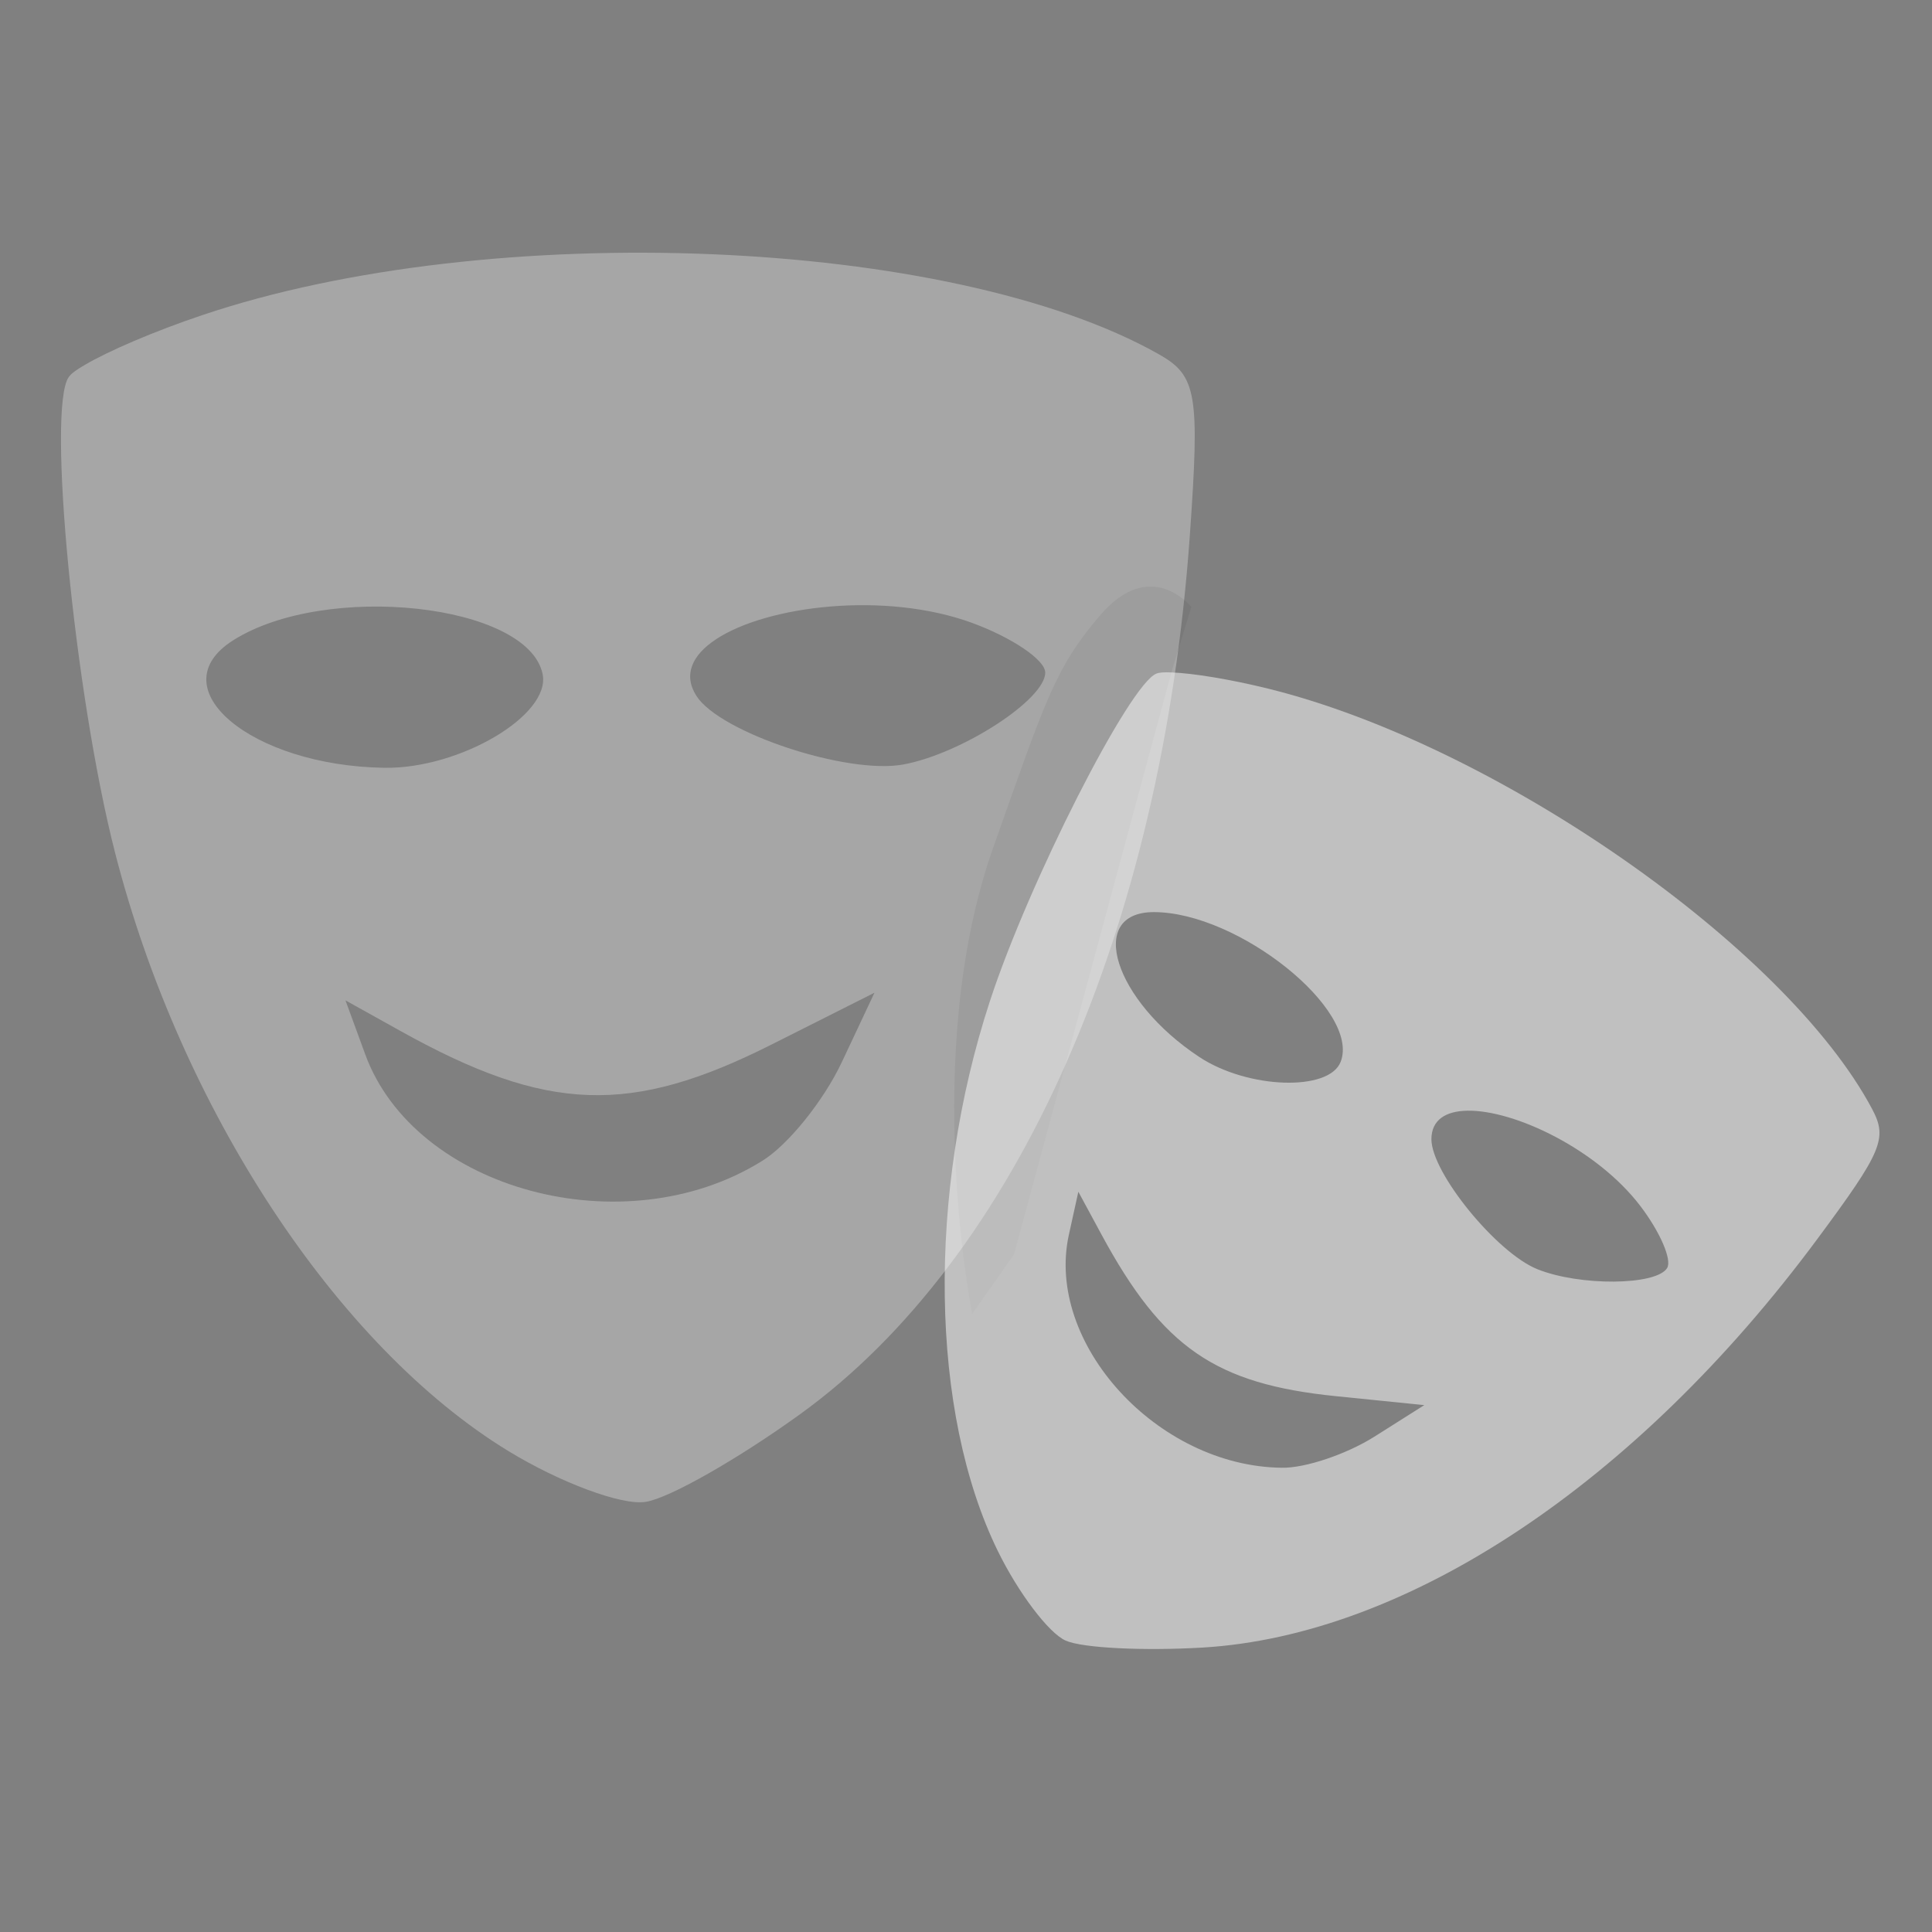 <?xml version="1.0" encoding="UTF-8" standalone="no"?>
<!-- Created with Inkscape (http://www.inkscape.org/) -->

<svg
   xmlns:dc="http://purl.org/dc/elements/1.1/"
   xmlns:cc="http://creativecommons.org/ns#"
   xmlns:rdf="http://www.w3.org/1999/02/22-rdf-syntax-ns#"
   xmlns:svg="http://www.w3.org/2000/svg"
   xmlns="http://www.w3.org/2000/svg"
   xmlns:sodipodi="http://sodipodi.sourceforge.net/DTD/sodipodi-0.dtd"
   xmlns:inkscape="http://www.inkscape.org/namespaces/inkscape"
   width="100mm"
   height="100mm"
   viewBox="0 0 100 100"
   version="1.1"
   id="svg8"
   inkscape:version="0.92.2 (5c3e80d, 2017-08-06)"
   sodipodi:docname="genre_deselected.svg">
  <rect x="0" y="0" width="100" height="100" fill="#808080" stroke="none"/>
  <defs
     id="defs2" />
  <sodipodi:namedview
     id="base"
     pagecolor="#ffffff"
     bordercolor="#666666"
     borderopacity="1.0"
     inkscape:pageopacity="0.0"
     inkscape:pageshadow="2"
     inkscape:zoom="0.7"
     inkscape:cx="97.142861"
     inkscape:cy="187.71415"
     inkscape:document-units="mm"
     inkscape:current-layer="layer1"
     showgrid="false"
     inkscape:window-width="1920"
     inkscape:window-height="1001"
     inkscape:window-x="-9"
     inkscape:window-y="-9"
     inkscape:window-maximized="1" />
  <g
     inkscape:label="Layer 1"
     inkscape:groupmode="layer"
     id="layer1"
     transform="translate(0,-197)">
    <path
       style="fill:#cccccc;fill-opacity:1;stroke-width:0.961;opacity:0.5"
       d="m 4.373,215.898 c -0.413,0.236 -0.696,0.444 -0.809,0.61 -1.153,1.558 0.295,16.46 2.397,24.649 3.396,13.232 11.476,25.525 20.34,30.942 2.69,1.644 5.89,2.832 7.107,2.639 1.227,-0.181 4.832,-2.245 8.031,-4.558 11.188,-8.094 18.698,-25.034 20.145,-45.441 0.522,-7.359 0.363,-8.293 -1.597,-9.401 -10.764,-6.085 -34.592,-7.06 -49.522,-2.026 -2.495,0.839 -4.865,1.859 -6.092,2.585 z m 7.679,14.255 c 4.791,-3.052 15.291,-1.911 16.034,1.741 0.431,2.119 -4.287,4.909 -8.199,4.847 -6.903,-0.109 -11.689,-4.133 -7.835,-6.588 z m 24.995,-0.056 c 2.664,-1.765 8.794,-2.499 13.276,-0.853 2.069,0.76 3.769,1.913 3.777,2.561 v 0 c 0.023,1.392 -4.319,4.205 -7.342,4.764 -2.907,0.537 -9.502,-1.649 -10.713,-3.552 -0.701,-1.101 -0.206,-2.117 1.003,-2.919 z m -19.165,18.682 2.872,1.599 c 7.559,4.207 11.879,4.363 19.174,0.691 l 5.334,-2.685 -1.694,3.6 c -0.932,1.98 -2.788,4.3 -4.144,5.12 -7.116,4.415 -17.947,1.495 -20.52,-5.532 z"
       id="path1126-5-7-3-4"
       inkscape:connector-curvature="0"
       sodipodi:nodetypes="ccccccccccsccscccccsccccccccc"
       inkscape:export-xdpi="19.690001"
       inkscape:export-ydpi="19.690001" />
    <path
       style="fill:#000000;fill-opacity:0.112;stroke:none;stroke-width:0.466px;stroke-linecap:butt;stroke-linejoin:miter;stroke-opacity:1;opacity:0.5"
       d="m 50.32,265.004 c 0,0 -2.696,-13.444 1.089,-24.132 2.684,-7.58 3.197,-9.301 5.539,-12.031 2.623,-3.059 4.713,-0.425 4.713,-0.425 l -1.031,3.388 -8.145,30.119 z"
       id="path1018-3-1"
       inkscape:connector-curvature="0"
       sodipodi:nodetypes="csscccc"
       inkscape:export-xdpi="19.690001"
       inkscape:export-ydpi="19.690001" />
    <path
       style="fill:#ffffff;fill-opacity:1;stroke-width:0.738;opacity:0.5"
       d="m 60.63,231.805 c -0.365,-0.018 -0.634,0 -0.776,0.062 -1.391,0.533 -6.602,10.788 -8.62,16.961 -3.261,9.976 -3.098,21.276 0.409,28.445 1.064,2.176 2.648,4.266 3.516,4.644 0.87,0.389 4.058,0.539 7.085,0.361 10.59,-0.627 22.448,-8.505 31.809,-21.131 3.375,-4.553 3.658,-5.223 2.845,-6.75 -4.463,-8.386 -19.501,-18.852 -31.253,-21.752 -1.963,-0.486 -3.92,-0.803 -5.014,-0.84 z m -0.907,12.406 c 4.365,0 10.697,5.072 9.671,7.745 -0.596,1.551 -4.804,1.411 -7.313,-0.243 -4.428,-2.92 -5.868,-7.502 -2.358,-7.502 z m 16.221,10.278 c 2.455,-0.044 6.73,2.01 8.955,4.927 1.027,1.347 1.653,2.795 1.391,3.218 v 0 c -0.561,0.91 -4.534,0.942 -6.724,0.056 -2.105,-0.852 -5.476,-4.99 -5.476,-6.723 0,-1.003 0.74,-1.457 1.855,-1.477 z m -20.129,4.196 1.201,2.221 c 3.162,5.846 5.896,7.73 12.139,8.361 l 4.565,0.462 -2.584,1.634 c -1.421,0.898 -3.581,1.636 -4.799,1.607 -6.433,-0.076 -12.247,-6.438 -11.013,-12.054 z"
       id="path1126-5-0-3"
       inkscape:connector-curvature="0"
       sodipodi:nodetypes="ccccccccccsccscccccsccccccccc"
       inkscape:export-xdpi="19.690001"
       inkscape:export-ydpi="19.690001" />
  </g>
</svg>
